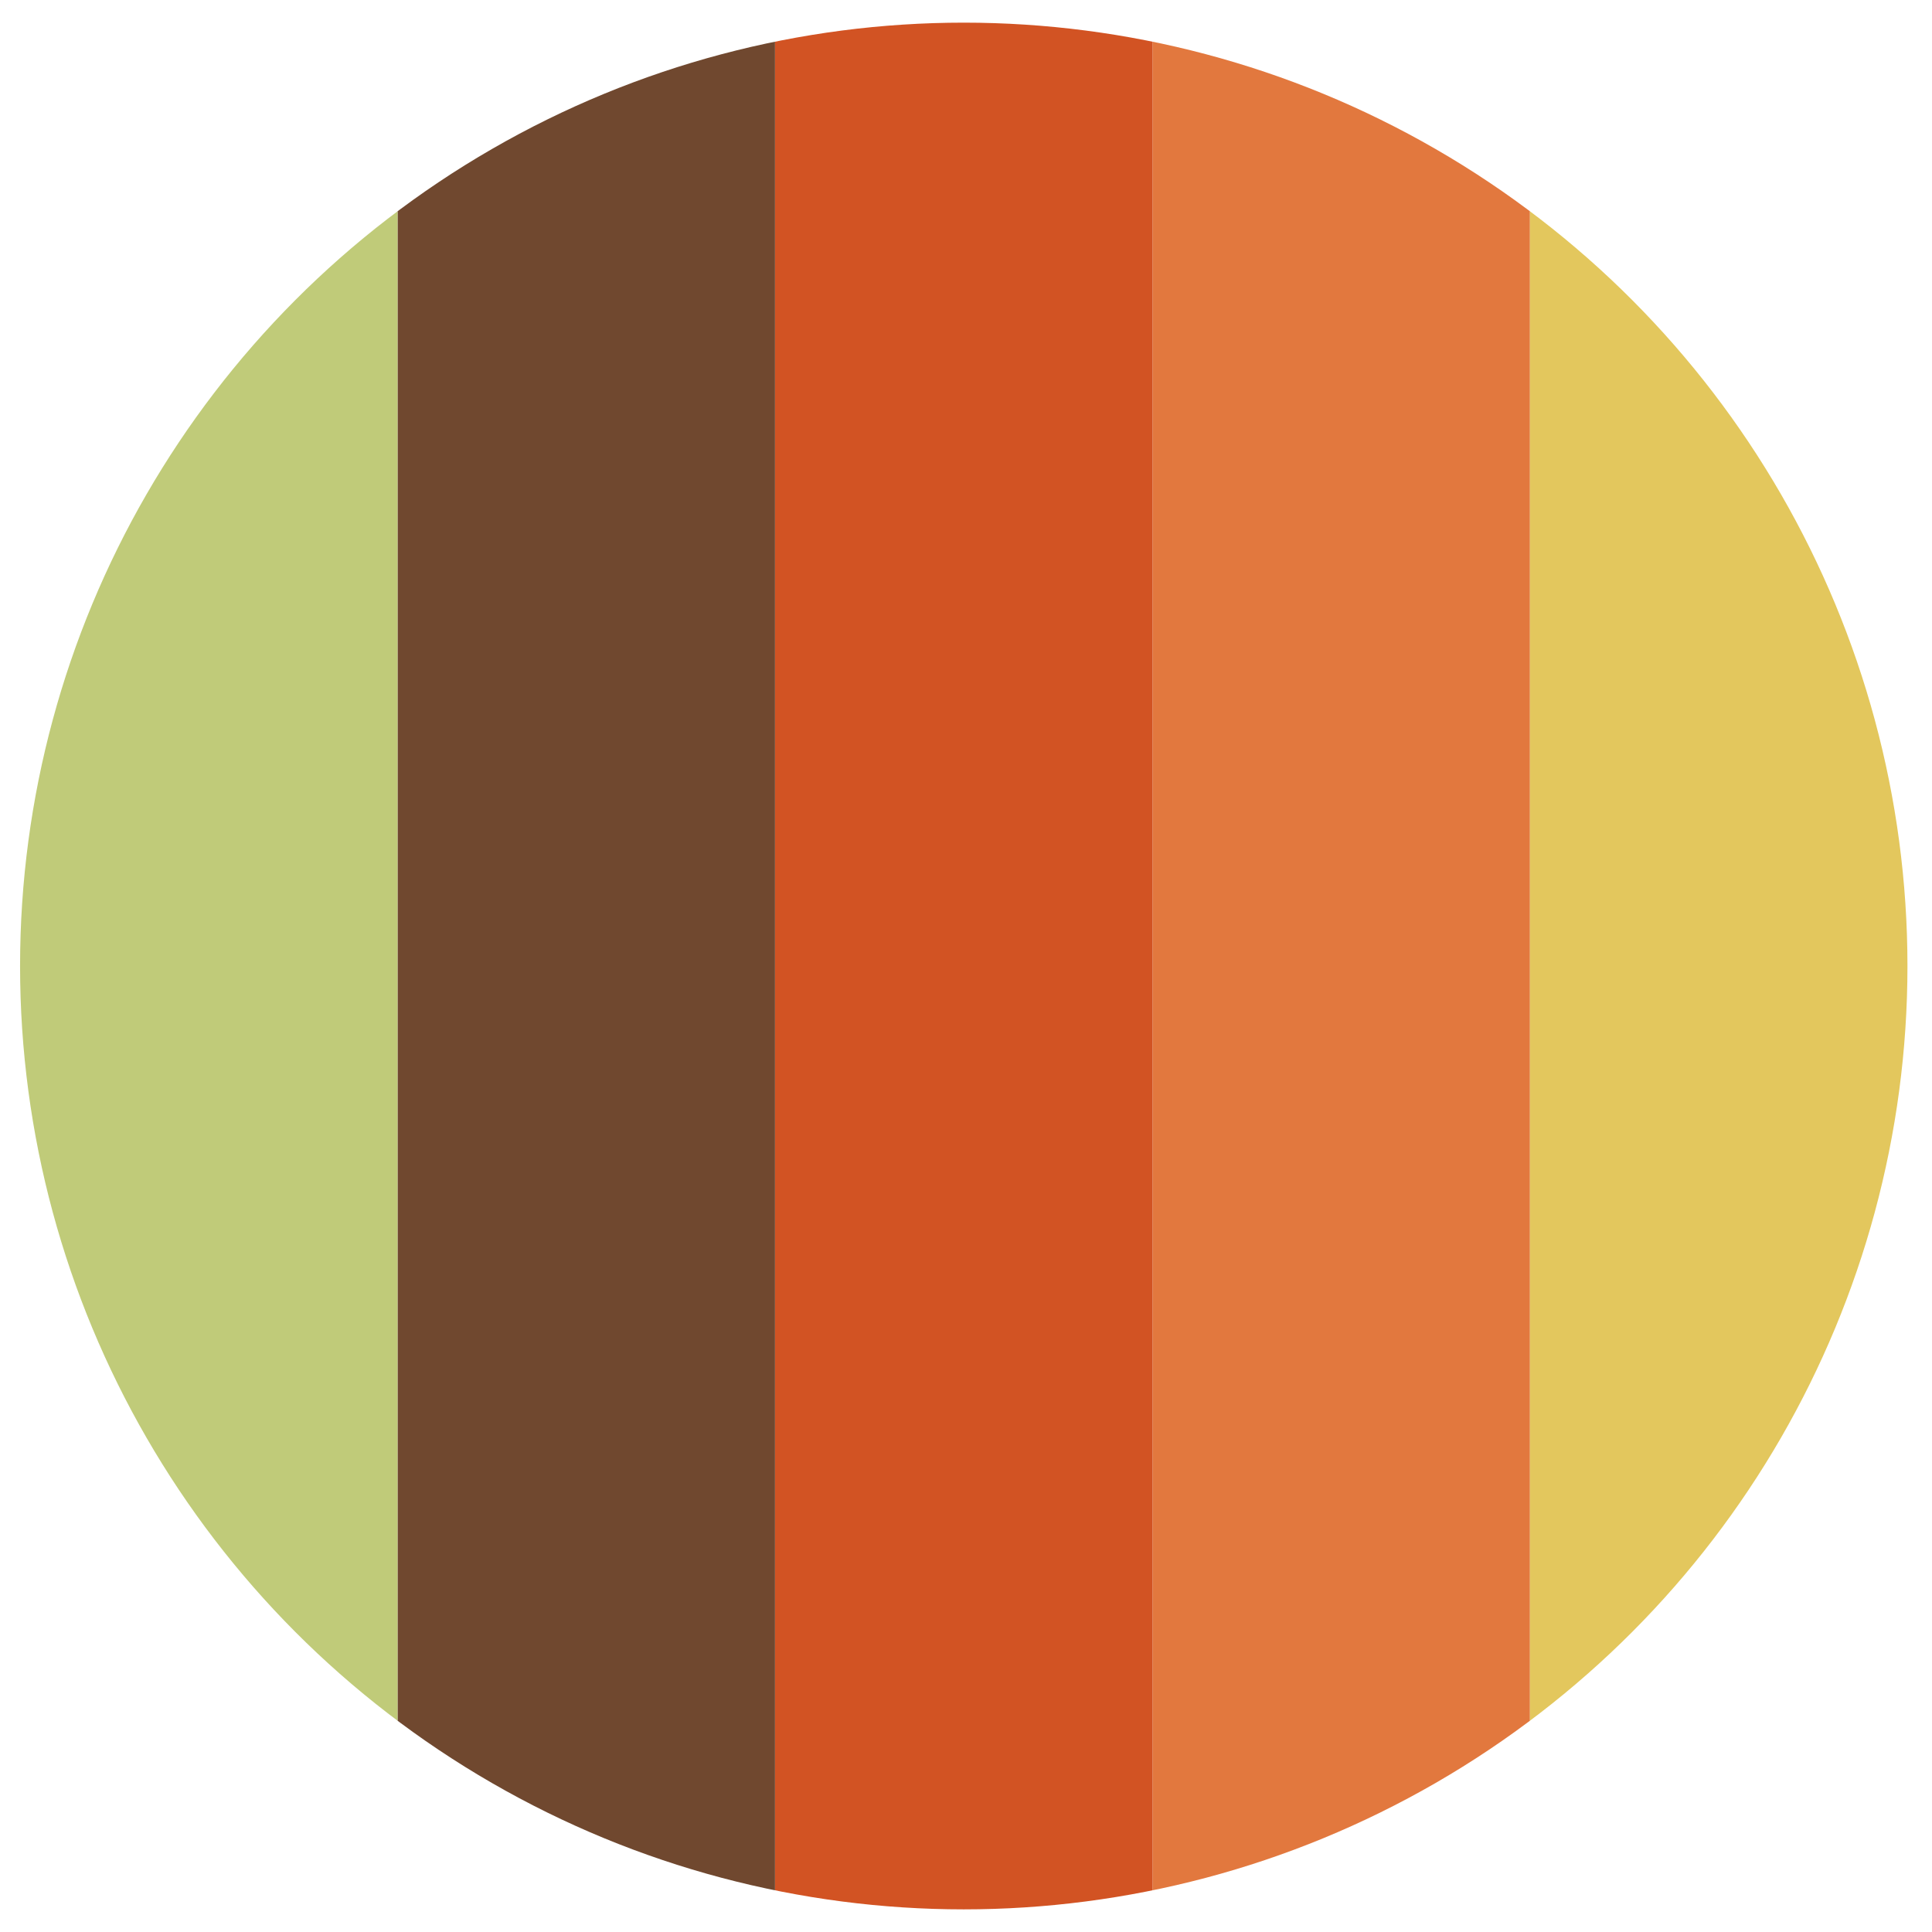 <?xml version="1.0" encoding="UTF-8" standalone="no"?>
<!-- Created with Inkscape (http://www.inkscape.org/) -->

<svg
   width="512"
   height="512"
   viewBox="0 0 135.467 135.467"
   version="1.1"
   id="svg8"
   inkscape:version="1.1.2 (0a00cf5339, 2022-02-04)"
   sodipodi:docname="favicon.svg"
   inkscape:export-filename="/home/dmpop/Documents/girasole/favicon.png"
   inkscape:export-xdpi="96"
   inkscape:export-ydpi="96"
   xmlns:inkscape="http://www.inkscape.org/namespaces/inkscape"
   xmlns:sodipodi="http://sodipodi.sourceforge.net/DTD/sodipodi-0.dtd"
   xmlns="http://www.w3.org/2000/svg"
   xmlns:svg="http://www.w3.org/2000/svg"
   xmlns:rdf="http://www.w3.org/1999/02/22-rdf-syntax-ns#"
   xmlns:cc="http://creativecommons.org/ns#"
   xmlns:dc="http://purl.org/dc/elements/1.1/">
  <defs
     id="defs2">
    <clipPath
       clipPathUnits="userSpaceOnUse"
       id="clipPath932">
      <ellipse
         style="opacity:0.5;fill:#e6e6e6;stroke-width:3.027"
         id="circle934"
         cx="-426.651"
         cy="300.553"
         rx="62.839"
         ry="66.146" />
    </clipPath>
  </defs>
  <sodipodi:namedview
     id="base"
     pagecolor="#ffffff"
     bordercolor="#666666"
     borderopacity="1.0"
     inkscape:pageopacity="0"
     inkscape:pageshadow="2"
     inkscape:zoom="0.35"
     inkscape:cx="-85.714286"
     inkscape:cy="401.42857"
     inkscape:document-units="mm"
     inkscape:current-layer="layer1"
     showgrid="false"
     units="px"
     inkscape:window-width="1920"
     inkscape:window-height="1012"
     inkscape:window-x="0"
     inkscape:window-y="0"
     inkscape:window-maximized="1"
     fit-margin-top="0"
     fit-margin-left="0"
     fit-margin-right="0"
     fit-margin-bottom="0"
     inkscape:pagecheckerboard="0" />
  <g
     inkscape:label="Layer 1"
     inkscape:groupmode="layer"
     id="layer1"
     transform="translate(610.81,-119.063)">
    <g
       id="g10206"
       transform="matrix(1.053,0,0,1,-93.97,-113.756)"
       clip-path="url(#clipPath932)">
      <rect
         style="fill:#e2783e;fill-opacity:1;stroke-width:2.534"
         id="rect935-3-6-7-6"
         width="25.135"
         height="132.292"
         x="-414.084"
         y="234.407" />
      <rect
         style="fill:#d25323;fill-opacity:1;stroke-width:2.534"
         id="rect935-3-6-7-6-5"
         width="25.135"
         height="132.292"
         x="-439.219"
         y="234.407" />
      <rect
         style="fill:#70482f;fill-opacity:1;stroke-width:2.534"
         id="rect935-3-6-7-6-5-3"
         width="25.135"
         height="132.292"
         x="-464.354"
         y="234.407" />
      <path
         id="rect935-35-3"
         style="fill:#e3c75d;fill-opacity:1;stroke-width:2.806"
         d="m -388.049,234.34 c -0.306,0 -0.605,0.028 -0.899,0.067 v 132.157 c 0.295,0.04 0.593,0.067 0.899,0.067 h 17.653 c 3.647,0 6.583,-2.907 6.583,-6.518 V 240.858 c 0,-3.611 -2.936,-6.518 -6.583,-6.518 z" />
      <path
         id="rect935-35-3-7"
         style="fill:#c0cb79;fill-opacity:1;stroke-width:2.806"
         d="m -465.254,234.474 c 0.306,0 0.605,0.028 0.899,0.067 v 132.157 c -0.295,0.04 -0.593,0.067 -0.899,0.067 h -17.653 c -3.647,0 -6.583,-2.907 -6.583,-6.518 V 240.992 c 0,-3.611 2.936,-6.518 6.583,-6.518 z" />
    </g>
  </g>
</svg>
